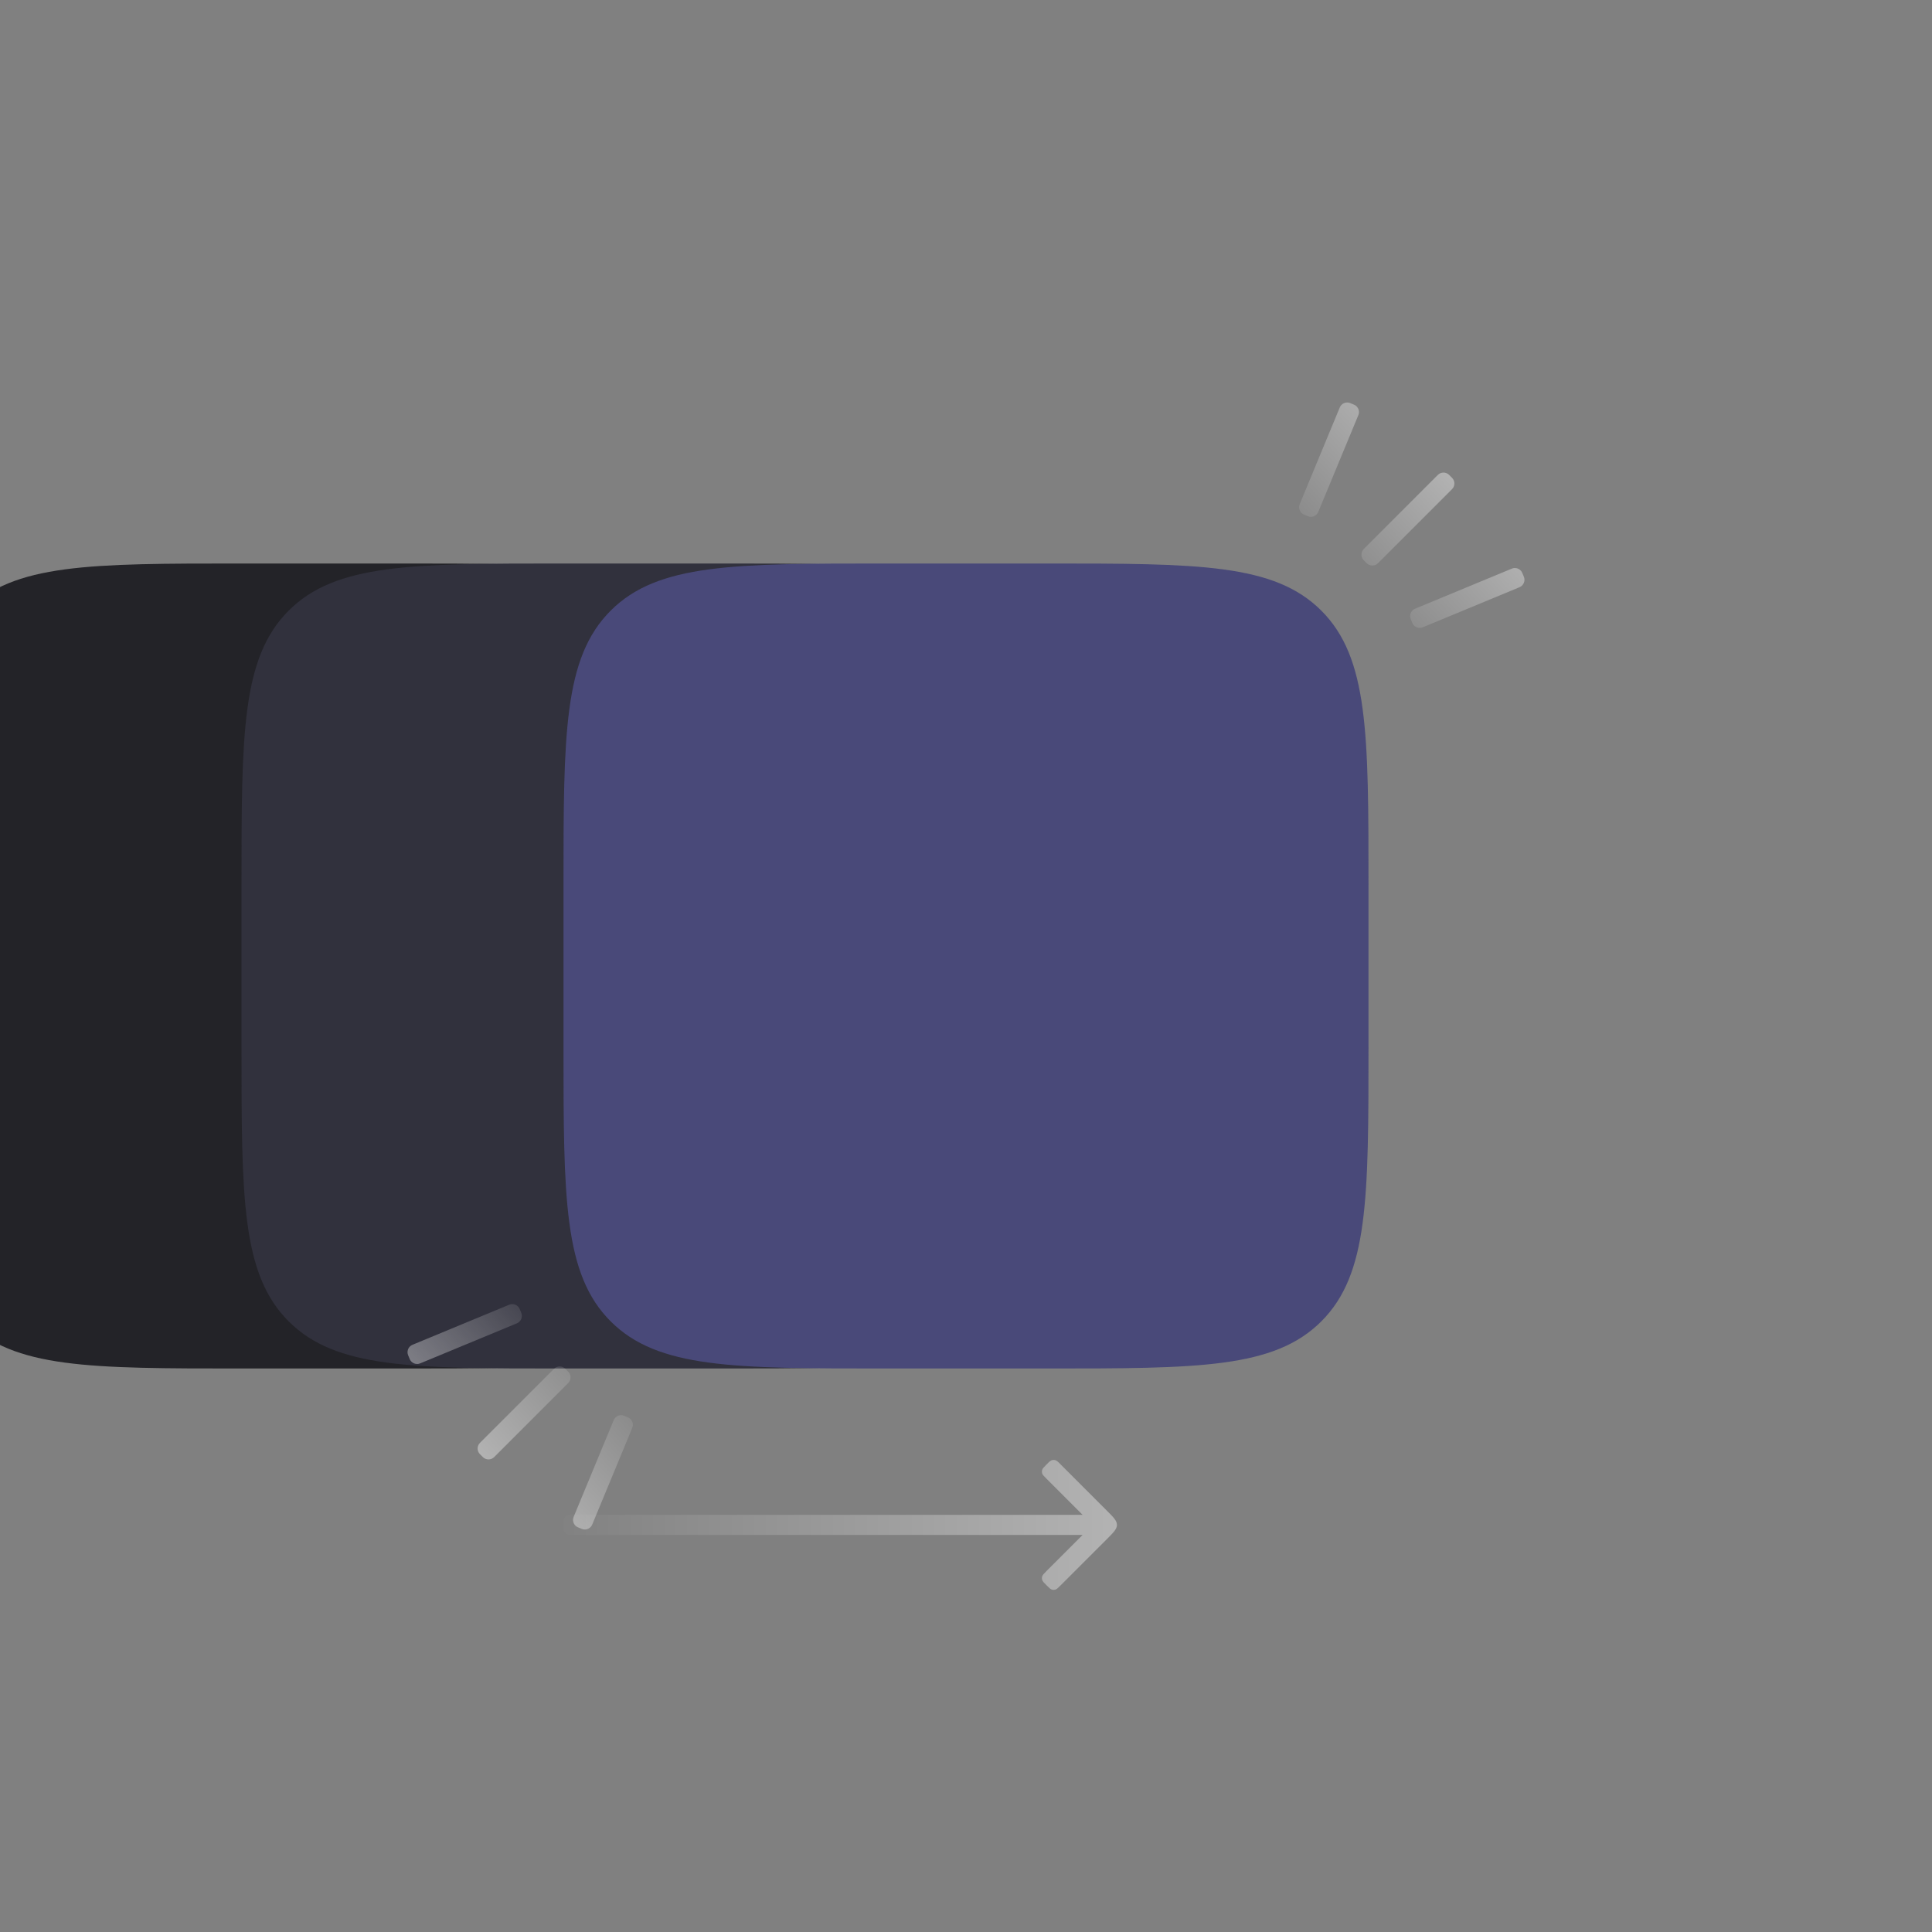 <svg width="96" height="96" viewBox="0 0 96 96" fill="none" xmlns="http://www.w3.org/2000/svg">
  <rect x="0" y="0" width="96" height="96" fill="#808080" stroke="none"/>
  <g clip-path="url(#clip0_8110_10840)">
    <path d="M53.793 75.271H28.5C28.313 75.271 28.22 75.271 28.15 75.311C28.104 75.337 28.067 75.375 28.04 75.421C28 75.49 28 75.584 28 75.771C28 75.958 28 76.051 28.04 76.121C28.067 76.166 28.104 76.204 28.15 76.231C28.22 76.271 28.313 76.271 28.5 76.271H53.793L52 78.064C51.868 78.196 51.802 78.262 51.781 78.34C51.767 78.39 51.767 78.444 51.781 78.495C51.802 78.572 51.868 78.638 52 78.771C52.132 78.903 52.198 78.969 52.276 78.99C52.327 79.003 52.38 79.003 52.431 78.99C52.509 78.969 52.575 78.903 52.707 78.771L55 76.478C55.333 76.144 55.5 75.978 55.5 75.771C55.5 75.564 55.333 75.397 55 75.064L52.707 72.771C52.575 72.638 52.509 72.572 52.431 72.552C52.38 72.538 52.327 72.538 52.276 72.552C52.198 72.572 52.132 72.638 52 72.771C51.868 72.903 51.802 72.969 51.781 73.047C51.767 73.097 51.767 73.151 51.781 73.202C51.802 73.28 51.868 73.346 52 73.478L53.793 75.271Z" fill="url(#paint0_linear_8110_10840)"/>
    <path d="M-4 44C-4 36.458 -4 32.686 -1.657 30.343C0.686 28 4.458 28 12 28H20C27.543 28 31.314 28 33.657 30.343C36 32.686 36 36.458 36 44V52C36 59.542 36 63.314 33.657 65.657C31.314 68 27.543 68 20 68H12C4.458 68 0.686 68 -1.657 65.657C-4 63.314 -4 59.542 -4 52V44Z" fill="#232328"/>
    <path d="M12 44C12 36.458 12 32.686 14.343 30.343C16.686 28 20.457 28 28 28H36C43.542 28 47.314 28 49.657 30.343C52 32.686 52 36.458 52 44V52C52 59.542 52 63.314 49.657 65.657C47.314 68 43.542 68 36 68H28C20.457 68 16.686 68 14.343 65.657C12 63.314 12 59.542 12 52V44Z" fill="#31313D"/>
    <path d="M28 44C28 36.458 28 32.686 30.343 30.343C32.686 28 36.458 28 44 28H52C59.542 28 63.314 28 65.657 30.343C68 32.686 68 36.458 68 44V52C68 59.542 68 63.314 65.657 65.657C63.314 68 59.542 68 52 68H44C36.458 68 32.686 68 30.343 65.657C28 63.314 28 59.542 28 52V44Z" fill="#494979"/>
    <path d="M25.862 65.14C25.826 65.054 25.809 65.011 25.787 64.978C25.697 64.844 25.535 64.777 25.376 64.808C25.337 64.816 25.295 64.834 25.209 64.869L20.589 66.783C20.503 66.818 20.46 66.836 20.428 66.858C20.293 66.948 20.226 67.11 20.258 67.269C20.265 67.307 20.283 67.35 20.319 67.436C20.354 67.522 20.372 67.565 20.394 67.598C20.484 67.732 20.646 67.799 20.805 67.768C20.843 67.76 20.886 67.742 20.972 67.707L25.591 65.793C25.677 65.758 25.72 65.74 25.753 65.718C25.887 65.628 25.955 65.466 25.923 65.307C25.915 65.269 25.898 65.226 25.862 65.14Z" fill="url(#paint1_linear_8110_10840)"/>
    <path d="M31.109 70.388C31.023 70.352 30.98 70.335 30.942 70.327C30.783 70.295 30.621 70.362 30.531 70.497C30.509 70.53 30.491 70.573 30.456 70.659L28.543 75.278C28.507 75.364 28.489 75.407 28.482 75.445C28.45 75.604 28.517 75.766 28.651 75.856C28.684 75.878 28.727 75.896 28.813 75.931C28.899 75.967 28.942 75.985 28.98 75.992C29.139 76.024 29.301 75.957 29.391 75.822C29.413 75.79 29.431 75.746 29.466 75.661L31.38 71.041C31.415 70.955 31.433 70.912 31.441 70.874C31.472 70.715 31.405 70.553 31.271 70.463C31.238 70.441 31.195 70.424 31.109 70.388Z" fill="url(#paint2_linear_8110_10840)"/>
    <path d="M28.163 68.087C28.228 68.153 28.261 68.186 28.283 68.218C28.373 68.353 28.373 68.528 28.283 68.663C28.261 68.695 28.228 68.728 28.163 68.794L24.627 72.33C24.561 72.395 24.529 72.428 24.496 72.45C24.361 72.54 24.186 72.54 24.051 72.45C24.019 72.428 23.986 72.395 23.92 72.33C23.854 72.264 23.821 72.231 23.8 72.198C23.71 72.064 23.71 71.888 23.8 71.754C23.821 71.721 23.854 71.688 23.92 71.623L27.456 68.087C27.521 68.021 27.554 67.988 27.587 67.966C27.721 67.877 27.897 67.877 28.031 67.966C28.064 67.988 28.097 68.021 28.163 68.087Z" fill="url(#paint3_linear_8110_10840)"/>
    <path d="M70.138 30.86C70.174 30.946 70.191 30.989 70.213 31.022C70.303 31.156 70.465 31.223 70.624 31.192C70.662 31.184 70.705 31.166 70.791 31.131L75.411 29.217C75.496 29.182 75.54 29.164 75.572 29.142C75.707 29.052 75.774 28.89 75.742 28.731C75.735 28.693 75.717 28.65 75.681 28.564C75.646 28.478 75.628 28.435 75.606 28.402C75.516 28.268 75.354 28.201 75.195 28.232C75.157 28.24 75.114 28.258 75.028 28.293L70.409 30.207C70.323 30.242 70.28 30.26 70.247 30.282C70.112 30.372 70.045 30.534 70.077 30.693C70.085 30.731 70.102 30.774 70.138 30.86Z" fill="url(#paint4_linear_8110_10840)"/>
    <path d="M64.891 25.612C64.977 25.648 65.02 25.665 65.058 25.673C65.217 25.705 65.379 25.637 65.469 25.503C65.491 25.47 65.508 25.427 65.544 25.341L67.457 20.722C67.493 20.636 67.511 20.593 67.519 20.555C67.55 20.396 67.483 20.234 67.349 20.144C67.316 20.122 67.273 20.104 67.187 20.069C67.101 20.033 67.058 20.015 67.019 20.008C66.861 19.976 66.699 20.043 66.609 20.178C66.587 20.21 66.569 20.253 66.534 20.339L64.62 24.959C64.585 25.045 64.567 25.087 64.559 25.126C64.528 25.285 64.595 25.447 64.729 25.537C64.762 25.559 64.805 25.576 64.891 25.612Z" fill="url(#paint5_linear_8110_10840)"/>
    <path d="M67.837 27.913C67.772 27.847 67.739 27.814 67.717 27.782C67.627 27.647 67.627 27.472 67.717 27.337C67.739 27.305 67.772 27.272 67.837 27.206L71.373 23.67C71.439 23.605 71.471 23.572 71.504 23.55C71.639 23.46 71.814 23.46 71.949 23.55C71.981 23.572 72.014 23.605 72.08 23.67C72.146 23.736 72.179 23.769 72.2 23.802C72.29 23.936 72.29 24.112 72.2 24.246C72.179 24.279 72.146 24.312 72.08 24.378L68.544 27.913C68.479 27.979 68.446 28.012 68.413 28.034C68.279 28.123 68.103 28.123 67.969 28.034C67.936 28.012 67.903 27.979 67.837 27.913Z" fill="url(#paint6_linear_8110_10840)"/>
  </g>
  <defs>
    <linearGradient id="paint0_linear_8110_10840" x1="27" y1="75.771" x2="55.5" y2="75.771" gradientUnits="userSpaceOnUse">
      <stop stop-color="white" stop-opacity="0"/>
      <stop offset="1" stop-color="white" stop-opacity="0.4"/>
    </linearGradient>
    <linearGradient id="paint1_linear_8110_10840" x1="30" y1="66" x2="23.5" y2="72" gradientUnits="userSpaceOnUse">
      <stop stop-color="white" stop-opacity="0"/>
      <stop offset="1" stop-color="white" stop-opacity="0.4"/>
    </linearGradient>
    <linearGradient id="paint2_linear_8110_10840" x1="30" y1="66" x2="23.5" y2="72" gradientUnits="userSpaceOnUse">
      <stop stop-color="white" stop-opacity="0"/>
      <stop offset="1" stop-color="white" stop-opacity="0.4"/>
    </linearGradient>
    <linearGradient id="paint3_linear_8110_10840" x1="30" y1="66" x2="23.5" y2="72" gradientUnits="userSpaceOnUse">
      <stop stop-color="white" stop-opacity="0"/>
      <stop offset="1" stop-color="white" stop-opacity="0.4"/>
    </linearGradient>
    <linearGradient id="paint4_linear_8110_10840" x1="66" y1="30" x2="72.5" y2="24" gradientUnits="userSpaceOnUse">
      <stop stop-color="white" stop-opacity="0"/>
      <stop offset="1" stop-color="white" stop-opacity="0.4"/>
    </linearGradient>
    <linearGradient id="paint5_linear_8110_10840" x1="66" y1="30" x2="72.5" y2="24" gradientUnits="userSpaceOnUse">
      <stop stop-color="white" stop-opacity="0"/>
      <stop offset="1" stop-color="white" stop-opacity="0.4"/>
    </linearGradient>
    <linearGradient id="paint6_linear_8110_10840" x1="66" y1="30" x2="72.5" y2="24" gradientUnits="userSpaceOnUse">
      <stop stop-color="white" stop-opacity="0"/>
      <stop offset="1" stop-color="white" stop-opacity="0.4"/>
    </linearGradient>
    <clipPath id="clip0_8110_10840">
      <rect width="96" height="96" fill="white"/>
    </clipPath>
  </defs>
</svg>
